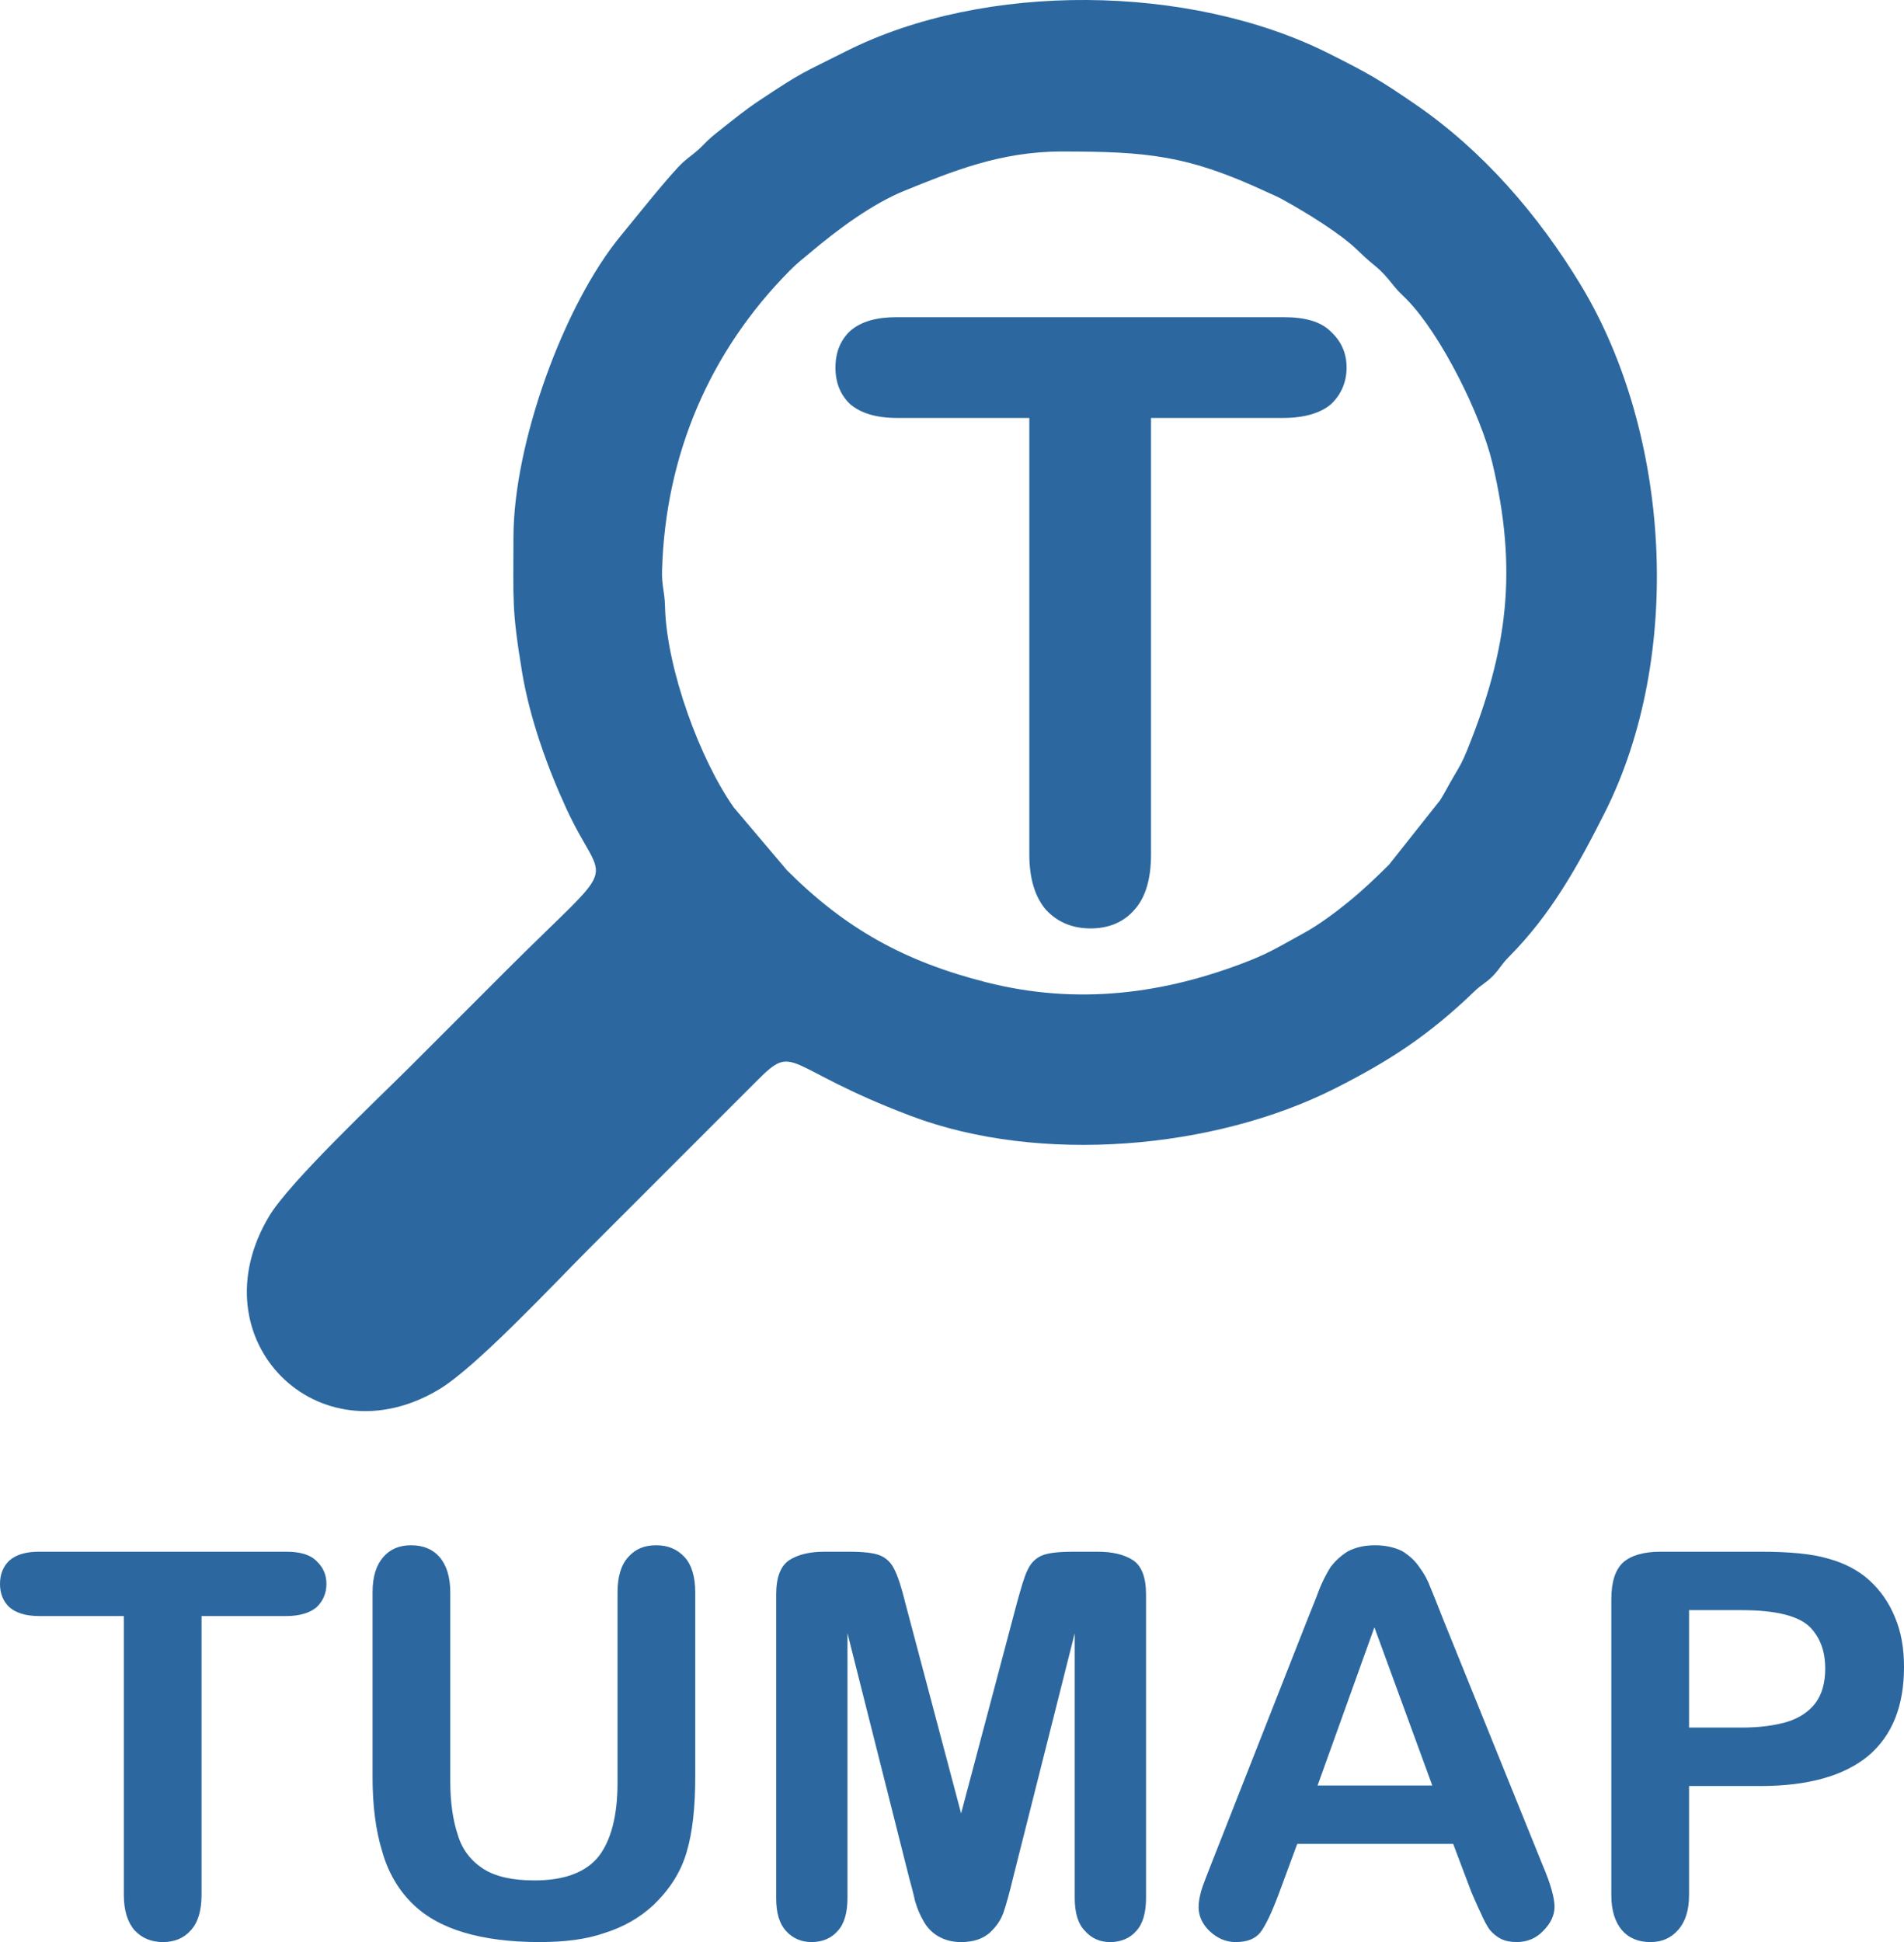<?xml version="1.0" encoding="UTF-8"?>
<!DOCTYPE svg PUBLIC "-//W3C//DTD SVG 1.1//EN" "http://www.w3.org/Graphics/SVG/1.1/DTD/svg11.dtd">
<!-- Creator: CorelDRAW 2019 (64-Bit) -->
<svg xmlns="http://www.w3.org/2000/svg" xml:space="preserve" width="48.065mm" height="49.009mm" version="1.1" style="shape-rendering:geometricPrecision; text-rendering:geometricPrecision; image-rendering:optimizeQuality; fill-rule:evenodd; clip-rule:evenodd"
viewBox="0 0 2618.3 2669.73"
 xmlns:xlink="http://www.w3.org/1999/xlink">
 <defs>
  <style type="text/css">
   <![CDATA[
    .fil1 {fill:#2C689F}
    .fil0 {fill:#2C689F;fill-rule:nonzero}
   ]]>
  </style>
 </defs>
 <g id="Capa_x0020_1">
  <g id="_1100781104">
   <path class="fil0" d="M393.63 2221.55l-116.47 0 0 383.31c0,22.12 -5.16,38.33 -14.75,48.65 -9.58,11.06 -22.85,16.22 -38.32,16.22 -15.48,0 -28.76,-5.16 -39.07,-16.22 -9.58,-11.06 -14.75,-27.27 -14.75,-48.65l0 -383.31 -116.47 0c-18.43,0 -31.69,-4.42 -40.55,-11.79 -8.84,-8.11 -13.26,-19.16 -13.26,-32.43 0,-13.27 4.42,-24.33 13.26,-32.43 9.58,-8.11 22.85,-11.79 40.55,-11.79l339.82 0c18.43,0 32.44,3.68 41.28,12.53 8.85,8.11 14.01,18.43 14.01,31.7 0,13.27 -5.15,24.32 -14.01,32.43 -8.84,7.37 -22.85,11.79 -41.28,11.79zm118.68 221.14l0 -253.57c0,-22.12 5.16,-37.59 14.75,-48.65 9.58,-11.06 22.11,-16.22 38.33,-16.22 16.22,0 29.49,5.16 39.06,16.22 9.58,11.06 14.75,27.28 14.75,48.65l0 259.47c0,29.49 3.69,53.81 10.32,73.71 5.89,19.9 17.69,35.38 34.65,46.44 16.95,11.06 40.53,16.22 70.76,16.22 41.28,0 70.77,-11.06 88.46,-33.17 16.96,-22.12 25.8,-56.03 25.8,-100.99l0 -261.68c0,-22.12 5.16,-38.33 14.75,-48.65 9.58,-11.06 22.11,-16.22 38.32,-16.22 16.22,0 28.76,5.16 39.07,16.22 9.58,10.32 14.75,26.53 14.75,48.65l0 253.57c0,41.28 -3.69,75.93 -11.8,103.2 -8.11,28.01 -23.59,51.6 -45.7,72.97 -19.17,17.69 -41.28,30.22 -67.08,38.33 -25.06,8.85 -55.28,12.53 -89.19,12.53 -40.55,0 -75.19,-4.42 -104.68,-13.26 -29.49,-8.85 -53.07,-22.12 -71.5,-40.55 -18.43,-18.43 -32.44,-42.02 -40.55,-70.76 -8.84,-28.75 -13.27,-62.66 -13.27,-102.47zm737.88 138.58l-84.77 -336.13 0 364.14c0,19.9 -4.42,35.39 -13.27,44.97 -8.84,10.32 -21.38,15.48 -36.12,15.48 -14,0 -25.79,-5.16 -34.65,-14.74 -9.58,-10.32 -14.01,-25.06 -14.01,-45.7l0 -417.22c0,-23.59 5.89,-39.07 17.69,-47.17 12.54,-8.11 28.76,-11.79 48.66,-11.79l33.17 0c19.9,0 34.65,1.47 43.49,5.16 8.85,3.69 15.48,10.32 19.9,19.9 4.42,8.84 9.58,24.32 14.75,45.7l76.66 288.96 76.66 -288.96c5.9,-21.38 10.32,-36.86 14.74,-45.7 4.43,-9.58 11.06,-16.22 19.9,-19.9 8.85,-3.69 23.59,-5.16 43.5,-5.16l33.17 0c19.9,0 36.12,3.68 48.65,11.79 11.79,8.11 17.69,23.59 17.69,47.17l0 417.22c0,19.9 -4.42,35.39 -13.27,44.97 -8.84,10.32 -21.37,15.48 -36.12,15.48 -14,0 -25.8,-5.16 -34.65,-15.48 -9.58,-9.58 -14.01,-25.06 -14.01,-44.97l0 -364.14 -84.77 336.13c-5.15,21.38 -9.58,37.59 -13.26,47.92 -3.68,10.32 -9.59,19.16 -19.16,28.01 -9.58,8.11 -22.12,12.53 -39.07,12.53 -12.53,0 -22.85,-2.95 -31.69,-8.11 -8.85,-5.16 -15.48,-12.53 -19.91,-20.64 -5.15,-8.85 -8.84,-17.69 -11.79,-28.01 -2.21,-10.32 -5.15,-20.64 -8.11,-31.7zm773.25 19.9l-25.06 -66.34 -214.5 0 -25.06 67.81c-9.58,25.8 -18.42,44.23 -25.06,53.07 -7.37,9.59 -18.43,14.01 -34.65,14.01 -13.28,0 -25.07,-5.16 -35.38,-14.74 -10.32,-9.58 -15.48,-21.38 -15.48,-33.17 0,-7.37 1.48,-14.75 3.69,-22.85 2.21,-7.37 6.63,-18.43 11.79,-31.7l134.89 -342.77c3.69,-9.58 8.84,-21.38 14.01,-35.38 5.15,-14.01 11.05,-25.06 16.95,-34.65 6.64,-8.85 14.75,-16.22 24.33,-22.11 10.32,-5.16 22.11,-8.11 36.86,-8.11 14.74,0 27.27,2.95 37.59,8.11 9.58,5.89 17.69,13.26 23.59,22.11 6.63,8.85 11.79,18.43 15.48,28.75 4.42,10.32 9.58,23.59 16.22,40.54l137.84 340.56c11.06,25.8 16.22,44.96 16.22,56.76 0,11.79 -5.16,22.85 -15.48,33.17 -9.58,10.32 -22.12,15.48 -36.85,15.48 -8.12,0 -15.48,-1.47 -21.38,-4.42 -5.9,-2.95 -11.06,-7.38 -15.48,-12.53 -3.69,-5.16 -8.11,-13.27 -12.53,-23.59 -5.16,-10.32 -8.85,-19.9 -12.54,-28.01zm-211.56 -146.69l157.75 0 -79.62 -217.45 -78.13 217.45zm608.88 0.74l-98.04 0 0 149.64c0,21.38 -5.16,36.86 -14.75,47.92 -10.32,11.79 -22.85,16.95 -38.33,16.95 -16.22,0 -29.48,-5.16 -39.06,-16.22 -9.58,-11.06 -14.75,-27.27 -14.75,-47.91l0 -406.9c0,-23.59 5.17,-40.54 16.22,-50.86 11.06,-9.58 28.02,-14.74 51.6,-14.74l137.11 0c40.53,0 71.5,2.95 93.61,9.58 21.38,5.9 40.55,15.48 56.03,29.49 15.48,14.01 27.28,30.96 35.38,50.86 8.84,20.63 12.53,43.49 12.53,68.55 0,53.81 -16.21,94.35 -49.39,122.37 -33.17,27.28 -82.56,41.28 -148.16,41.28zm-25.8 -241.78l-72.24 0 0 161.43 72.24 0c25.06,0 46.44,-2.95 63.4,-8.11 16.22,-5.16 29.49,-14.01 38.32,-25.8 8.85,-11.8 13.28,-28.02 13.28,-47.18 0,-23.59 -6.64,-42.02 -20.65,-56.76 -15.47,-15.48 -46.43,-23.59 -94.35,-23.59z"/>
   <path class="fil1" d="M1460.1 208.28c117.9,0 173.53,5.18 281.69,55.54 10.18,4.74 13.42,5.7 23.07,11.03 30.43,16.79 78.03,45.77 101.69,68.82 29.02,28.28 26.13,19.1 51.47,50.84 5.8,7.26 10.08,10.54 16.73,17.36 47.41,48.65 101.73,158.87 117.28,223.73 35.53,148.03 21.28,257.9 -34.4,395.44 -6.43,15.86 -9.45,21.02 -17.87,35.18 -7.64,12.86 -11.55,21.24 -19.31,33.74l-70.37 88.77c-18.68,18.47 -35.13,34.22 -55.36,50.74 -17.69,14.45 -41.55,32.3 -62.47,43.62 -25.83,13.97 -43.81,25.53 -72.84,37.04 -117.71,46.66 -238.05,61.96 -363.16,30.2 -113.45,-28.8 -194.52,-74.46 -274.11,-154.05l-72.97 -86.17c-46.01,-64.94 -92.58,-189.98 -94.7,-276.64 -0.53,-21.71 -4.66,-27.54 -4.04,-49.25 4.52,-158.33 65.13,-300.73 175.48,-412.08 11.47,-11.57 16.1,-14.53 28.24,-24.81 37,-31.31 85.31,-67.27 130.49,-85.49 63.75,-25.71 130.35,-53.58 215.44,-53.58zm-754.02 530.47c0,85.96 -2.67,97.44 11.85,185.17 10.57,63.78 35.09,131.87 61.38,188.7 52.37,113.19 78.56,59.75 -83.66,221.96 -45.13,45.13 -87.48,87.48 -132.61,132.61 -43.14,43.14 -164.74,157.46 -193.03,204.83 -101.25,169.53 67.68,337.89 234.02,237.8 51.24,-30.83 158.04,-145.29 205.3,-192.55l231.13 -231.13c54.44,-54.64 34.64,-19.28 211.77,47.78 177.77,67.3 417.7,46.05 582.99,-37.34 76.28,-38.48 130.16,-73.89 192.21,-133.66 10.45,-10.07 16.97,-12.12 26.72,-22.54 8.96,-9.58 10.73,-14.86 20.65,-24.82 58.35,-58.63 95.26,-125.62 131.76,-197.89 109.23,-216.34 90.62,-521.69 -32.46,-725.38 -58.48,-96.78 -135.07,-185.4 -228.25,-249.18 -48.64,-33.29 -63.1,-41.81 -119.43,-70.02 -190.02,-95.14 -472.05,-98.87 -663.16,-2.51 -62.29,31.4 -58.31,27.26 -118.47,67.2 -20.26,13.45 -35.78,26.23 -54.05,40.67 -10.89,8.62 -14.13,11.06 -24.15,21.32 -10.83,11.08 -15.72,13.19 -26.56,22.69 -16.87,14.78 -71.38,83.6 -85.32,100.36 -79.73,95.85 -148.63,287.72 -148.63,415.93z"/>
   <path class="fil0" d="M1765.2 574.54l-182.37 0 0 600.18c0,34.62 -8.07,60.01 -23.08,76.18 -15,17.31 -35.78,25.39 -60.01,25.39 -24.24,0 -45.02,-8.08 -61.17,-25.39 -15.01,-17.31 -23.09,-42.71 -23.09,-76.18l0 -600.18 -182.35 0c-28.86,0 -49.64,-6.93 -63.48,-18.47 -13.85,-12.7 -20.78,-30.01 -20.78,-50.79 0,-20.78 6.92,-38.09 20.78,-50.79 15,-12.69 35.78,-18.47 63.48,-18.47l532.08 0c28.85,0 50.78,5.77 64.63,19.62 13.85,12.7 21.93,28.85 21.93,49.63 0,20.78 -8.08,38.09 -21.93,50.79 -13.86,11.54 -35.78,18.47 -64.63,18.47z"/>
  </g>
 </g>
</svg>

